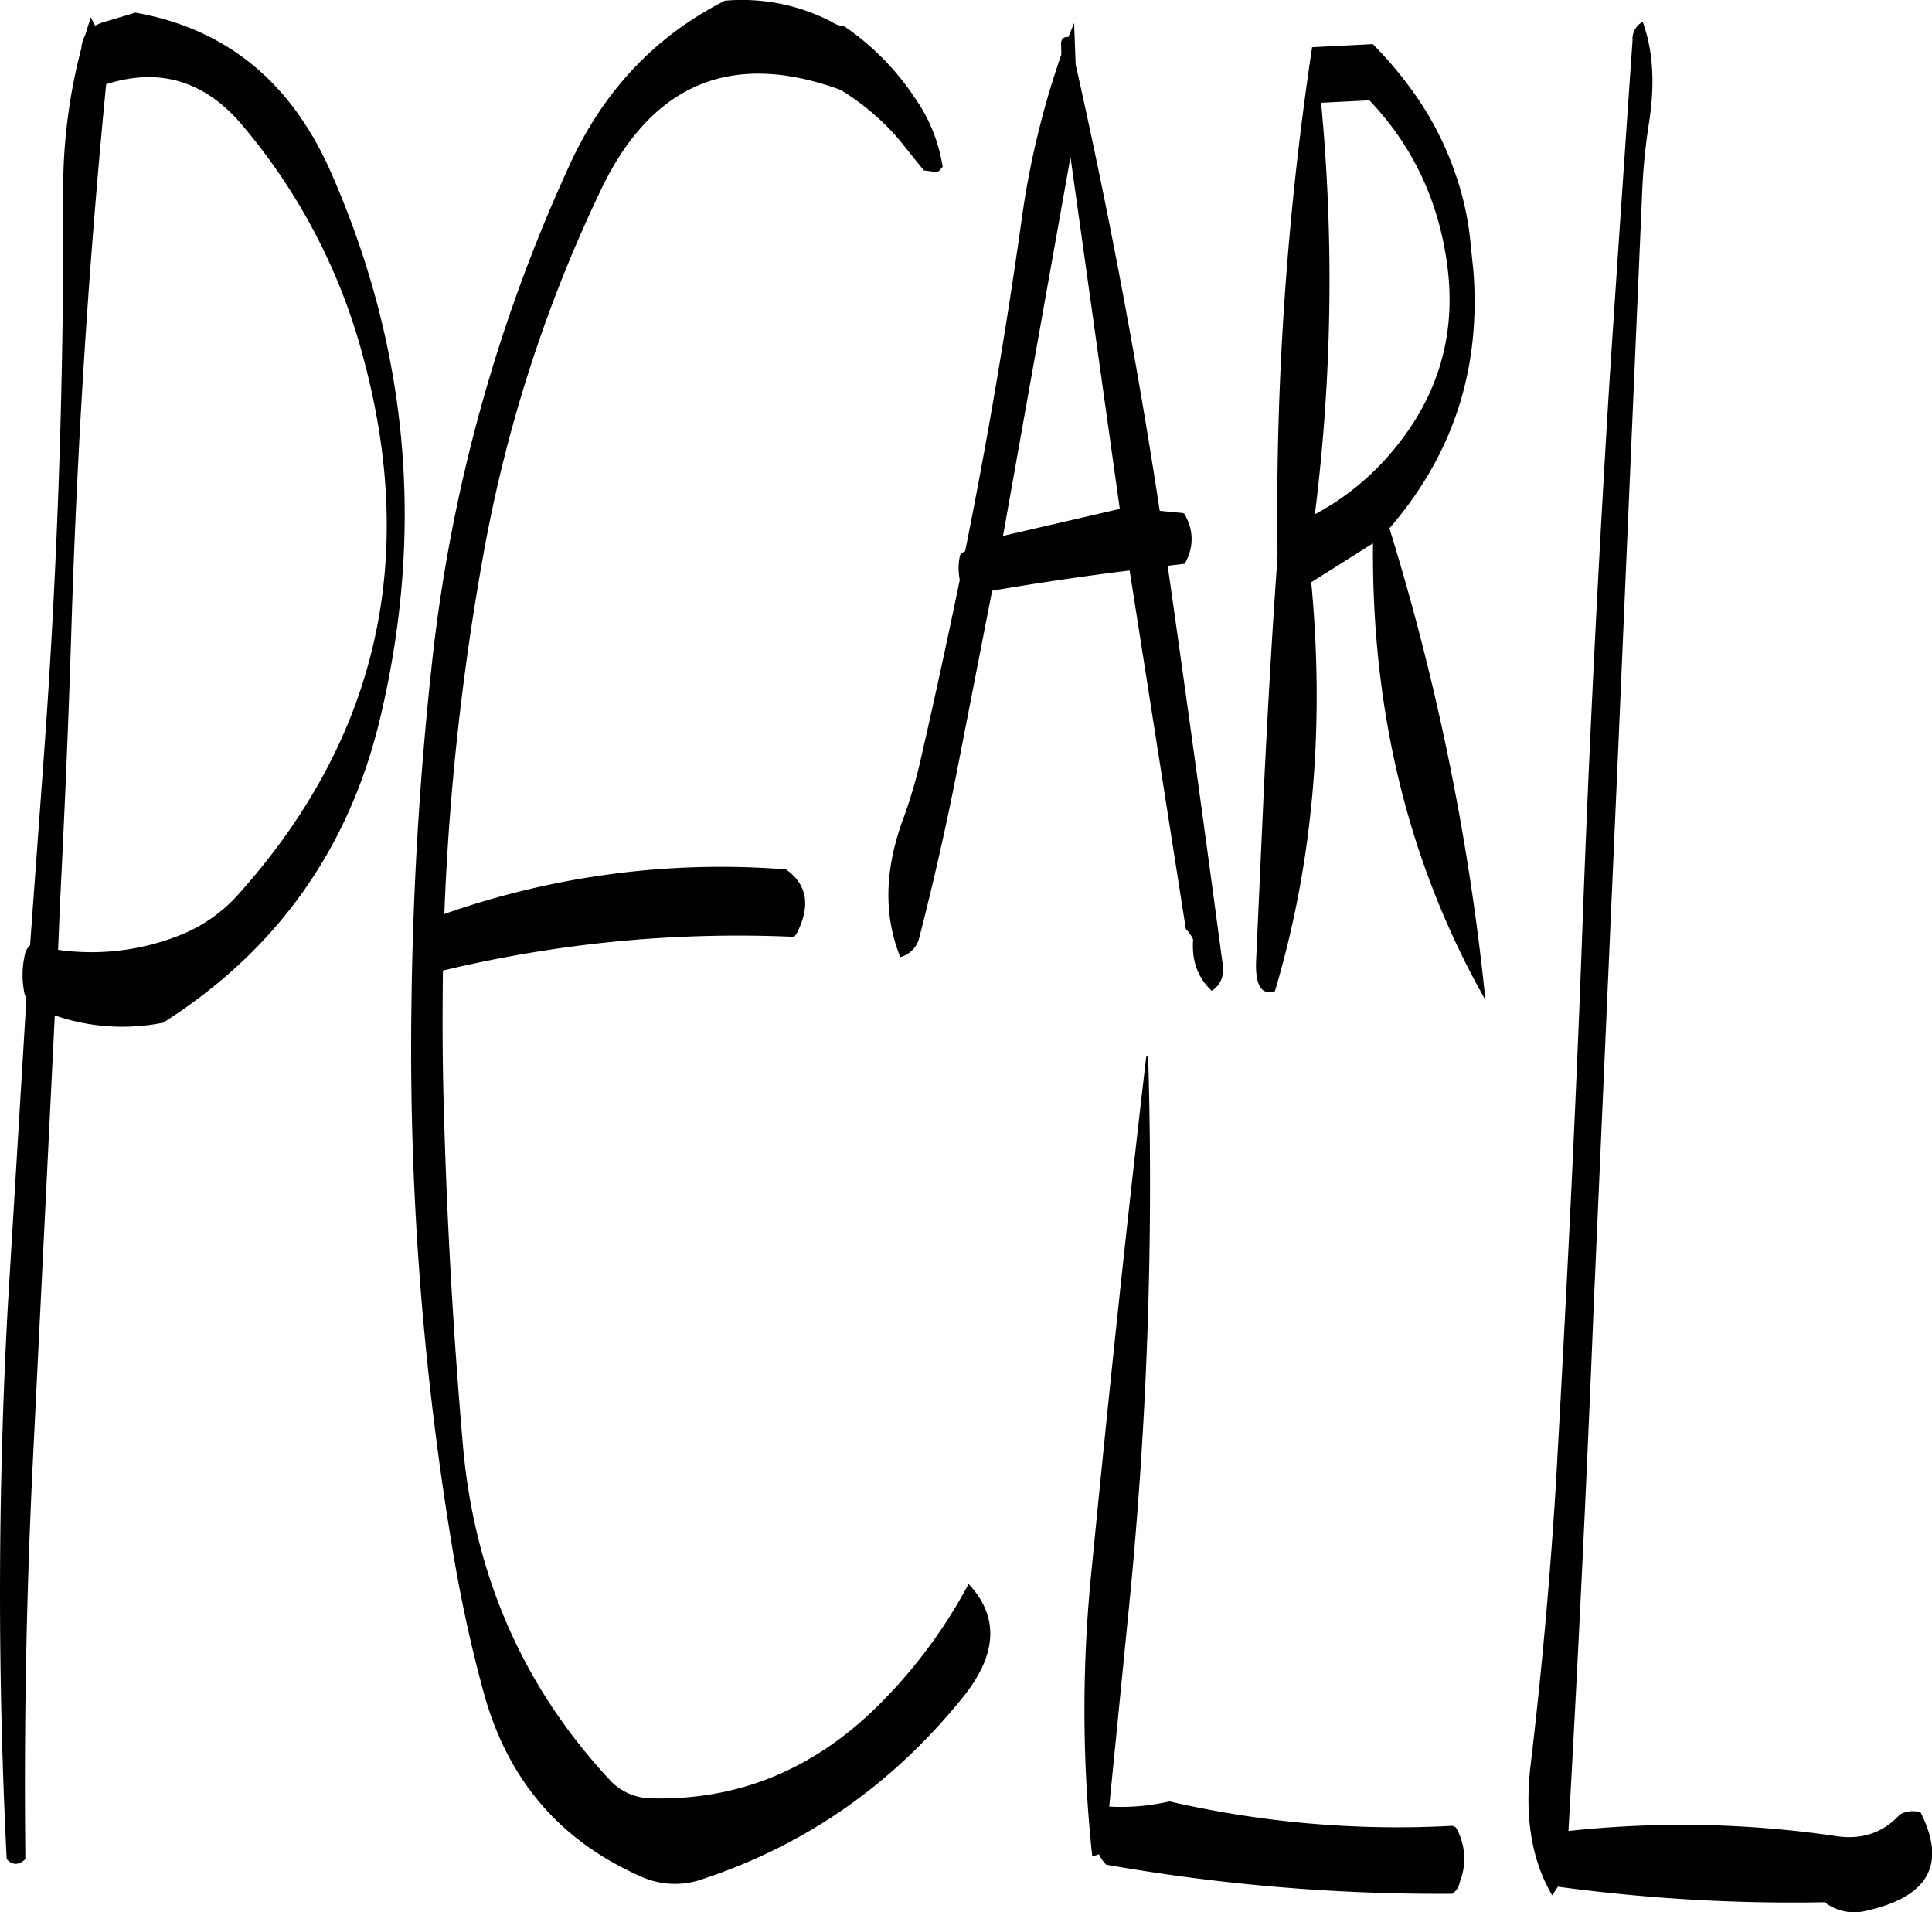 <svg id="Layer_1" data-name="Layer 1" xmlns="http://www.w3.org/2000/svg" viewBox="0 0 446.78 442.13"><defs><style>.cls-1{fill-rule:evenodd;}</style></defs><path class="cls-1" d="M323.64,313.44c-4.68,40-8.88,80.16-12.84,120.72a318.11,318.11,0,0,0,.36,64.2l1.56-.48a7.93,7.93,0,0,0,1.68,2.4,444.91,444.91,0,0,0,80,6.72,3.87,3.87,0,0,0,1.68-2.4l.24-.84a13.05,13.05,0,0,0,.84-4.8,14.21,14.21,0,0,0-1.92-7.32l-.72-.36A235.2,235.2,0,0,1,329,485.64a49.34,49.34,0,0,1-13.92,1.2l4.56-46a989.12,989.12,0,0,0,4.44-127.56ZM142.56,151.68q19.08,70.56-28.68,124a35.56,35.56,0,0,1-13.56,9.6A55.17,55.17,0,0,1,72,288.72l.48-11.4c1.08-21.48,2-42.84,2.64-64.08q2-63.18,8-124.68c12.48-4,23.16-.72,31.92,10A137.26,137.26,0,0,1,142.56,151.68ZM77.4,80.16A128.11,128.11,0,0,0,73.2,115q.18,64.62-4.44,128.28l-3.24,44.4a3.9,3.9,0,0,0-1.2,2.16,20.78,20.78,0,0,0-.24,8.16,5.14,5.14,0,0,0,.6,1.92L60.36,371.4A1222.72,1222.72,0,0,0,60.12,499q2,2.16,4.32,0-.54-46.44,1.8-93.48l5-101.64a47.86,47.86,0,0,0,25.08,1.68q39.6-25.2,50.28-70.92,15.3-64.8-11.52-125.76C125.88,88,110.88,75.72,89.88,72l-8,2.4-1.32.6-1-1.92-1.32,4.2A7.38,7.38,0,0,0,77.4,80ZM290.52,193l15.6-87.6,11.4,81.36ZM226.2,69.24q-24.12,12.24-35.88,37.92a371.22,371.22,0,0,0-31.8,114.72q-4.32,39.24-4.8,79.56a703.56,703.56,0,0,0,9.6,126.48c1.8,10.8,4.08,21.48,7,32.16q8.1,30.24,36,42.72a19.16,19.16,0,0,0,15,.72c24-8,44-22.08,60.24-42.36,7.68-9.72,8-18.36,1-25.8a117.05,117.05,0,0,1-20.88,28.08c-15,14.88-32.52,22.08-52.8,21.48a13.14,13.14,0,0,1-9.48-4.44q-30.06-32.4-33.84-77.88-3.42-39.78-4.44-80.28c-.24-9.72-.24-19.32-.12-28.8a291.6,291.6,0,0,1,81.24-7.8l.6-.84q4.86-9.54-2.52-14.76a192.9,192.9,0,0,0-79,10.32,596,596,0,0,1,9-82.92,329.22,329.22,0,0,1,27.36-84.84c11.76-24.36,30.24-32,55.32-22.8a57.3,57.3,0,0,1,13.32,11.28l5.88,7.32,2.76.36a1.24,1.24,0,0,0,1-.48l.6-.72a37.51,37.51,0,0,0-6.48-16,60.34,60.34,0,0,0-16.2-16.44,6.46,6.46,0,0,1-3-1.08A45,45,0,0,0,226.2,69.24ZM304,81.72a197.87,197.87,0,0,0-9.24,38.64c-3.6,25.56-7.92,50.88-13,76.2l-1,.48-.24.72a13.63,13.63,0,0,0,0,5.4c-3,14.52-6.12,28.92-9.48,43.44A114.35,114.35,0,0,1,267.6,258c-4.44,11.76-4.8,22.56-.84,32.4a6.11,6.11,0,0,0,4.44-4.68q4.86-18.9,8.64-38.16L288,205.68c10.56-1.8,21.12-3.36,31.8-4.68l13,82.92a7.93,7.93,0,0,1,1.68,2.4q-.54,7.38,4.32,11.88,3.06-2,2.52-6.12-5.94-44.46-12.24-88.8l-.48-3.36,4-.48.36-.84a10.68,10.68,0,0,0,0-9.72l-.36-.84a1.09,1.09,0,0,0-.84-.36l-5-.48q-7.92-52-19.44-103.2l-.36-9.6-1.32,3.24c-1.2-.12-1.8.6-1.68,1.92Zm132.12-3.6q-2.7,38.88-5.28,78c-2.64,42.6-4.8,85.44-6.36,128.28s-3.72,85.44-6.12,128.16q-2,32.22-5.76,64.08c-1.56,12.36.12,22.56,4.92,30.72l1.32-2a402.78,402.78,0,0,0,61.68,3.6,11.29,11.29,0,0,0,9.84,1.92c14.28-3.24,18.36-10.8,12.36-22.68a6,6,0,0,0-4.8.48c-3.84,4.2-8.76,5.88-14.64,5a244.83,244.83,0,0,0-62-1.2q3.42-61,5.88-122.4l5.64-128.16,5.52-128.28a138.25,138.25,0,0,1,1.56-16c1.44-9,1-16.92-1.44-23.52A4.54,4.54,0,0,0,436.08,78.12ZM375.24,92.28c10.44,10.92,16.56,24.36,18.24,40.08,1.56,15.36-2.76,29.16-13.2,41.4A60,60,0,0,1,362.64,188a435,435,0,0,0,1.44-95.16ZM362,80a722.19,722.19,0,0,0-8,117.12l-.12,2.4c-1.2,16.92-2.16,34.08-3,51.24l-1.8,39.84c-.36,6.12,1.08,8.76,4.32,7.68q13.14-44.1,8.4-94.56l14.28-9c-.36,39.36,8.4,74.52,26,105.6a560.56,560.56,0,0,0-22.2-109.08c14.64-16.92,21.12-36.6,19.44-59.28l-.84-8.16a67.06,67.06,0,0,0-3.6-15.24,72.39,72.39,0,0,0-8.76-17.16,88.56,88.56,0,0,0-10.08-12.12Z" transform="translate(-58.57 -69.08)"/></svg>